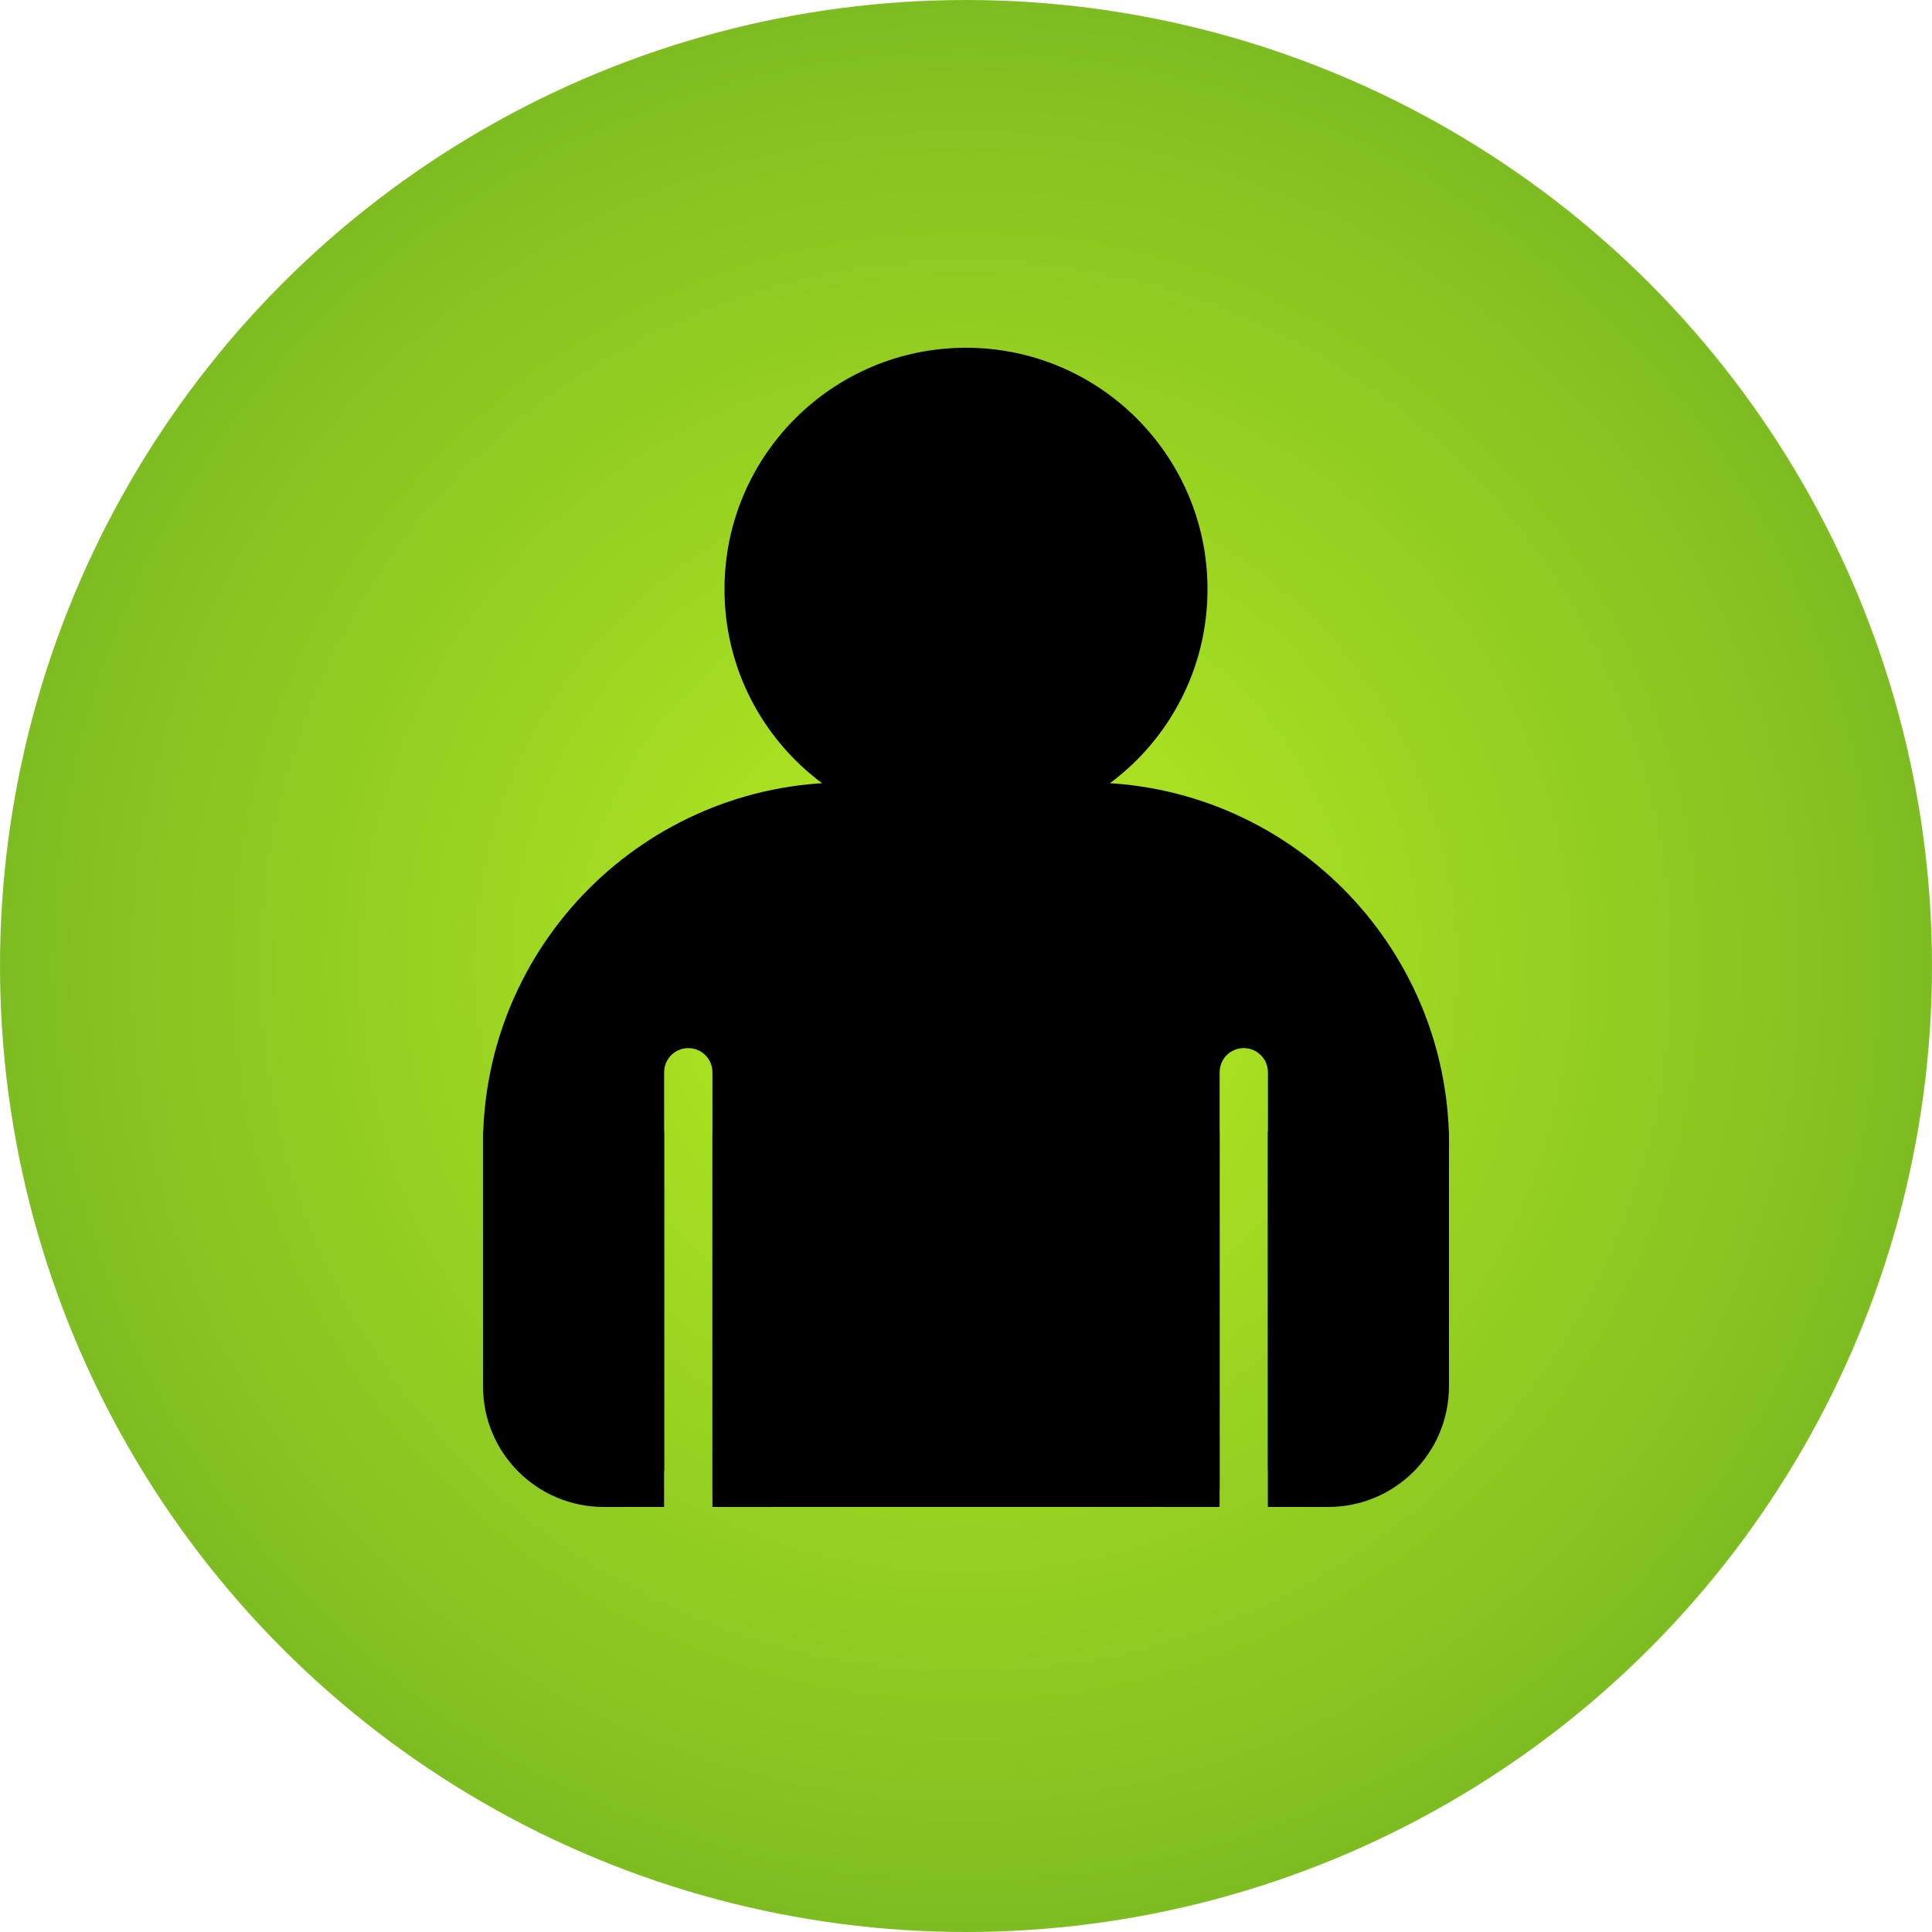 <?xml version="1.0" encoding="utf-8"?>
<!-- Generator: Adobe Illustrator 15.0.2, SVG Export Plug-In . SVG Version: 6.00 Build 0)  -->
<!DOCTYPE svg PUBLIC "-//W3C//DTD SVG 1.1//EN" "http://www.w3.org/Graphics/SVG/1.1/DTD/svg11.dtd">
<svg version="1.1" id="Layer_1" xmlns="http://www.w3.org/2000/svg" xmlns:xlink="http://www.w3.org/1999/xlink" x="0px" y="0px"
	 width="50px" height="50px" viewBox="0 0 50 50" enable-background="new 0 0 50 50" xml:space="preserve">
<radialGradient id="SVGID_1_" cx="272.5" cy="-345" r="25" gradientTransform="matrix(1 0 0 -1 -247.5 -320)" gradientUnits="userSpaceOnUse">
	<stop  offset="0" style="stop-color:#B8ED21"/>
	<stop  offset="1" style="stop-color:#7EBD21"/>
</radialGradient>
<circle fill="url(#SVGID_1_)" cx="25" cy="25" r="25"/>
<g>
	<g>
		<path d="M28.125,20.25h-6.25c-5.178,0-9.375,4.197-9.375,9.375c0,3.721,1.546,6.926,4.688,8.439V27.75
			c0-0.346,0.279-0.625,0.625-0.625c0.344,0,0.625,0.279,0.625,0.625v10.82c0.887,0.277,2.457,0.43,3.438,0.43h6.25
			c0.979,0,2.549-0.15,3.438-0.43V27.75c0-0.346,0.278-0.625,0.625-0.625c0.344,0,0.625,0.279,0.625,0.625v10.314
			c3.14-1.515,4.688-4.719,4.688-8.439C37.5,24.447,33.302,20.25,28.125,20.25z"/>
		<path d="M12.5,29.286v6.589c0,1.727,1.398,3.125,3.125,3.125h1.562v-9.714H12.5z"/>
		<rect x="18.438" y="29.286" width="13.125" height="9.714"/>
		<path d="M32.812,29.286V39h1.562c1.728,0,3.125-1.398,3.125-3.125v-6.589H32.812z"/>
	</g>
	<circle cx="25" cy="15.25" r="6.25"/>
</g>
</svg>
